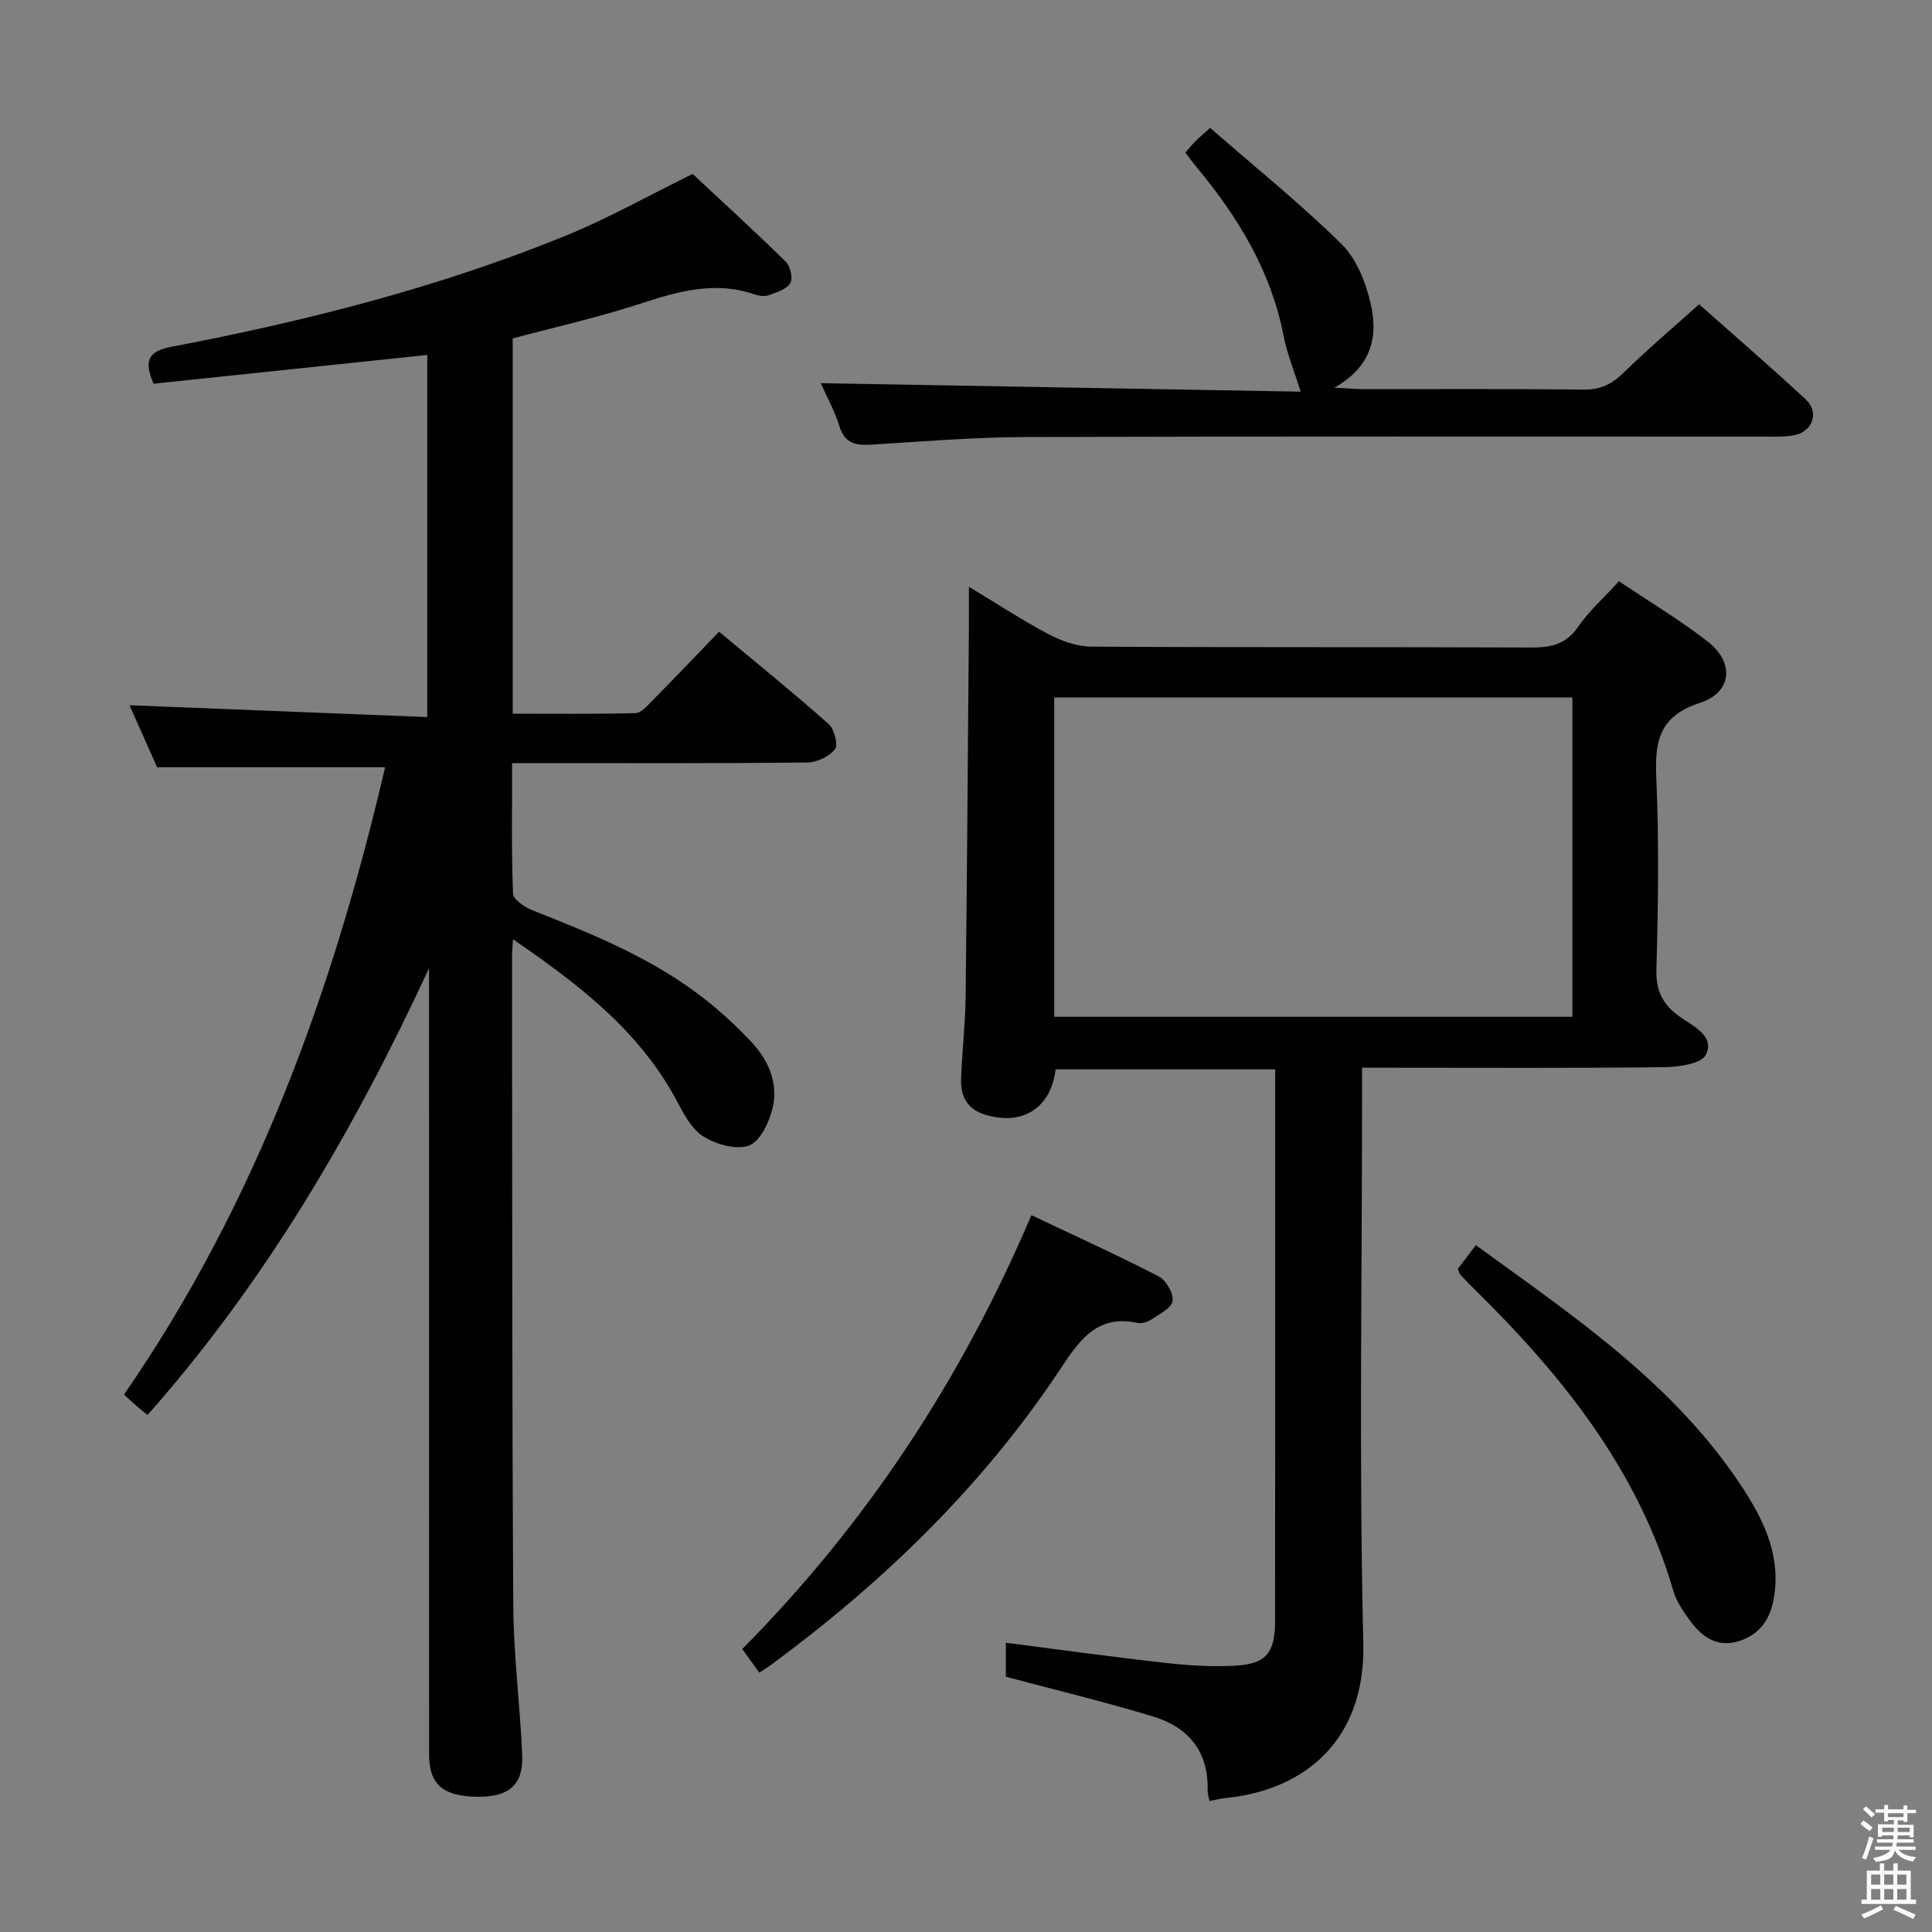 <svg enable-background="new 0 0 400 400" viewBox="0 0 400 400" xmlns="http://www.w3.org/2000/svg"><rect x="0" y="0" width="400" height="400" fill="#808080" stroke="none"/><path d="m385.2 377.6.6-.7c.6.4 1.3.9 1.9 1.5l-.6.7c-.8-.5-1.4-1-1.9-1.5zm.3 7.1c.6-1.4 1.1-2.9 1.5-4.5.3.1.6.3.9.4-.5 1.4-1 2.9-1.5 4.4zm.2-10.1.6-.6c.7.5 1.3 1.1 1.9 1.6l-.7.7c-.6-.6-1.2-1.2-1.8-1.7zm8.4-.8h.8v.9h1.8v.7h-1.8v1.8h-.8v-.3h-1.2v.9h3.3v2.6h-.8v-.4h-2.5c0 .3 0 .6-.1.8h3.4v.7h-3.5c0 .3-.1.6-.1.8h4v.7h-3.5c.7.9 1.9 1.3 3.6 1.5-.2.2-.4.5-.6.9-1.9-.3-3.2-1.1-3.8-2.3-.5 2.1-1.8 2-3.9 2.4-.2-.3-.4-.5-.6-.8 1.9-.4 3.1-.9 3.6-1.7h-3.2v-.7h3.5c.1-.2.1-.5.2-.8h-3.3v-.7h3.4c0-.2 0-.5 0-.8h-2.4v.3h-.8v-2.6h3.3v-.9h-1.2v.3h-.8v-1.8h-1.8v-.7h1.8v-.9h.8v.9h3.2zm-4.4 5.5h2.4c0-.3 0-.6 0-.9h-2.4zm1.2-3.1h3.2v-.8h-3.2zm4.4 2.2h-2.4v.9h2.5v-.9z" fill="#fafafb"/><path d="m389.2 385.8h.9v1.5h1.9v-1.5h.9v1.5h2.7v6h1.1v.9h-11.3v-.9h1.1v-6h2.7zm.2 8.7.5.8c-1.2.6-2.5 1.3-4 1.9-.2-.3-.3-.6-.6-.8 1.6-.6 3-1.3 4.1-1.9zm-2-4.3h1.9v-2.1h-1.9zm0 3.1h1.9v-2.2h-1.9zm2.7-3.1h1.9v-2.1h-1.9zm0 3.1h1.9v-2.2h-1.9zm2.4 1.3c1.4.6 2.7 1.2 4.1 1.8l-.5.9c-1.5-.7-2.8-1.4-4.1-1.9zm2.2-6.5h-1.9v2.1h1.9zm-1.9 5.2h1.9v-2.2h-1.9z" fill="#fafafb"/><g fill="#010100"><path d="m79.73 158.85c-15.62 0-31.15 0-47.2 0-1.75-3.94-3.83-8.6-5.72-12.84 20.56.82 40.9 1.63 61.65 2.45 0-25.63 0-50.19 0-74.97-18.98 1.99-37.88 3.98-56.67 5.95-2.03-4.69-1.16-6.72 3.67-7.64 27.92-5.32 55.41-12.29 81.78-23.05 8.72-3.56 16.98-8.23 26.16-12.74 6.05 5.65 12.79 11.8 19.3 18.19.94.92 1.51 3.42.92 4.41-.75 1.27-2.78 1.9-4.37 2.49-.86.32-2.05.19-2.96-.13-8.21-2.85-15.86-.66-23.71 1.9-8.63 2.82-17.53 4.82-26.43 7.2v77.69c8.55 0 16.98.1 25.41-.12 1.19-.03 2.47-1.52 3.49-2.56 4.44-4.5 8.8-9.08 13.83-14.29 7.84 6.54 15.42 12.67 22.7 19.13 1.17 1.04 1.99 4.32 1.27 5.23-1.19 1.52-3.75 2.7-5.74 2.72-18.49.2-36.99.12-55.48.12-1.65 0-3.3 0-5.6 0 0 9.19-.16 18.12.19 27.04.05 1.23 2.46 2.82 4.08 3.46 12.7 5.02 25.34 10.14 36.13 18.77 3.24 2.59 6.31 5.45 9.14 8.47 3.57 3.81 5.62 8.56 4.38 13.72-.7 2.91-2.57 6.87-4.88 7.72-2.64.97-6.82-.24-9.46-1.89-2.46-1.53-4.07-4.73-5.54-7.47-7.73-14.4-20.13-23.92-33.86-33.35-.1 1.75-.2 2.67-.2 3.59.05 44.82-.01 89.64.26 134.46.06 10.29 1.41 20.56 1.85 30.86.26 6.18-2.78 8.73-9.36 8.63-7.08-.11-9.92-2.57-9.92-8.76-.01-52.48-.01-104.97-.01-157.45 0-1.78 0-3.55 0-5.33-15.47 33.37-33.71 64.76-58.29 92.49-.72-.59-1.47-1.17-2.18-1.79-.75-.65-1.48-1.32-2.69-2.42 27.34-39.56 43.32-83.78 54.06-129.89z"/><path d="m335.19 120.34c6.36 4.27 12.65 8.03 18.39 12.5 5.57 4.33 5.04 10.51-1.62 12.68-8.25 2.69-9.38 7.69-9.05 15.25.58 13.3.4 26.66.03 39.98-.13 4.59 1.46 7.4 5.01 9.87 2.73 1.9 7.13 3.93 5.23 7.76-.92 1.87-5.66 2.53-8.69 2.57-18.82.22-37.65.11-56.48.11-1.8 0-3.6 0-6.01 0v6.21c0 37.65-.64 75.32.26 112.95.49 20.34-12.45 30.5-28.63 32.06-.99.1-1.96.36-3.22.6-.15-.81-.41-1.57-.39-2.32.2-8.01-4.05-12.98-11.26-15.17-9.96-3.03-20.1-5.46-30.51-8.24 0-1.94 0-4.37 0-7.04 11.16 1.43 22.11 2.95 33.09 4.18 4.73.53 9.55.83 14.3.58 6.48-.35 8.35-2.62 8.35-9.24.03-33.32.02-66.64.02-99.97 0-4.64 0-9.28 0-14.26-15.38 0-30.43 0-45.46 0-.97 8.11-6.99 11.82-14.81 9.31-3.59-1.16-4.88-3.9-4.76-7.33.2-5.65.87-11.28.94-16.93.3-25.63.47-51.26.68-76.88.02-2.32 0-4.64 0-8.08 5.99 3.6 11.16 7.01 16.61 9.87 2.65 1.39 5.83 2.5 8.77 2.52 30.32.18 60.65.05 90.97.18 4.1.02 7.25-.61 9.77-4.27 2.23-3.24 5.27-5.94 8.47-9.45zm-116.92 90.17h107.28c0-22.33 0-44.24 0-66.1-35.95 0-71.52 0-107.28 0z"/><path d="m169.92 79.33c33.44.59 66.6 1.18 99.37 1.76-1.36-4.35-2.83-7.91-3.55-11.61-2.6-13.31-9.32-24.42-17.83-34.66-.84-1.01-1.62-2.07-2.5-3.21.76-.87 1.37-1.64 2.06-2.34s1.45-1.32 3.08-2.79c9.12 7.96 18.57 15.57 27.18 24.03 3.11 3.05 5.04 7.95 6.05 12.33 1.52 6.56.43 12.95-7.51 17.42 3.02.16 4.62.31 6.21.31 15.16.02 30.31-.09 45.47.09 3.49.04 5.84-1.18 8.26-3.55 4.87-4.78 10.09-9.19 15.57-14.11 6.71 5.96 14.5 12.67 22.04 19.65 2.92 2.7 1.52 6.73-2.41 7.47-1.94.37-3.98.28-5.97.28-50.97.01-101.93-.08-152.9.08-10.61.03-21.23.9-31.84 1.56-3.27.2-5.73.01-6.9-3.78-1.02-3.28-2.73-6.35-3.88-8.93z"/><path d="m157.21 346.31c-1.24-1.72-2.37-3.3-3.53-4.9 25.71-25.97 45.33-55.71 59.86-89.82 8.87 4.21 17.71 8.21 26.33 12.66 1.54.79 3.14 3.54 2.9 5.11-.23 1.49-2.76 2.72-4.43 3.84-.78.52-1.98.88-2.86.69-8.62-1.86-12.24 4-16.19 9.92-15.97 23.93-36.31 43.65-59.38 60.67-.78.58-1.61 1.09-2.7 1.83z"/><path d="m301.83 262.7c1.09-1.44 2.28-2.99 3.73-4.9 20.41 14.83 41.31 28.84 55.36 50.44 4.52 6.95 7.85 14.21 6.3 22.86-.77 4.32-3.04 7.38-7.24 8.69-4.3 1.35-7.48-.77-9.91-4.02-1.47-1.97-2.97-4.14-3.64-6.46-7.3-24.95-22.88-44.4-40.98-62.21-1.07-1.05-2.11-2.12-3.13-3.22-.2-.22-.25-.59-.49-1.18z"/></g></svg>